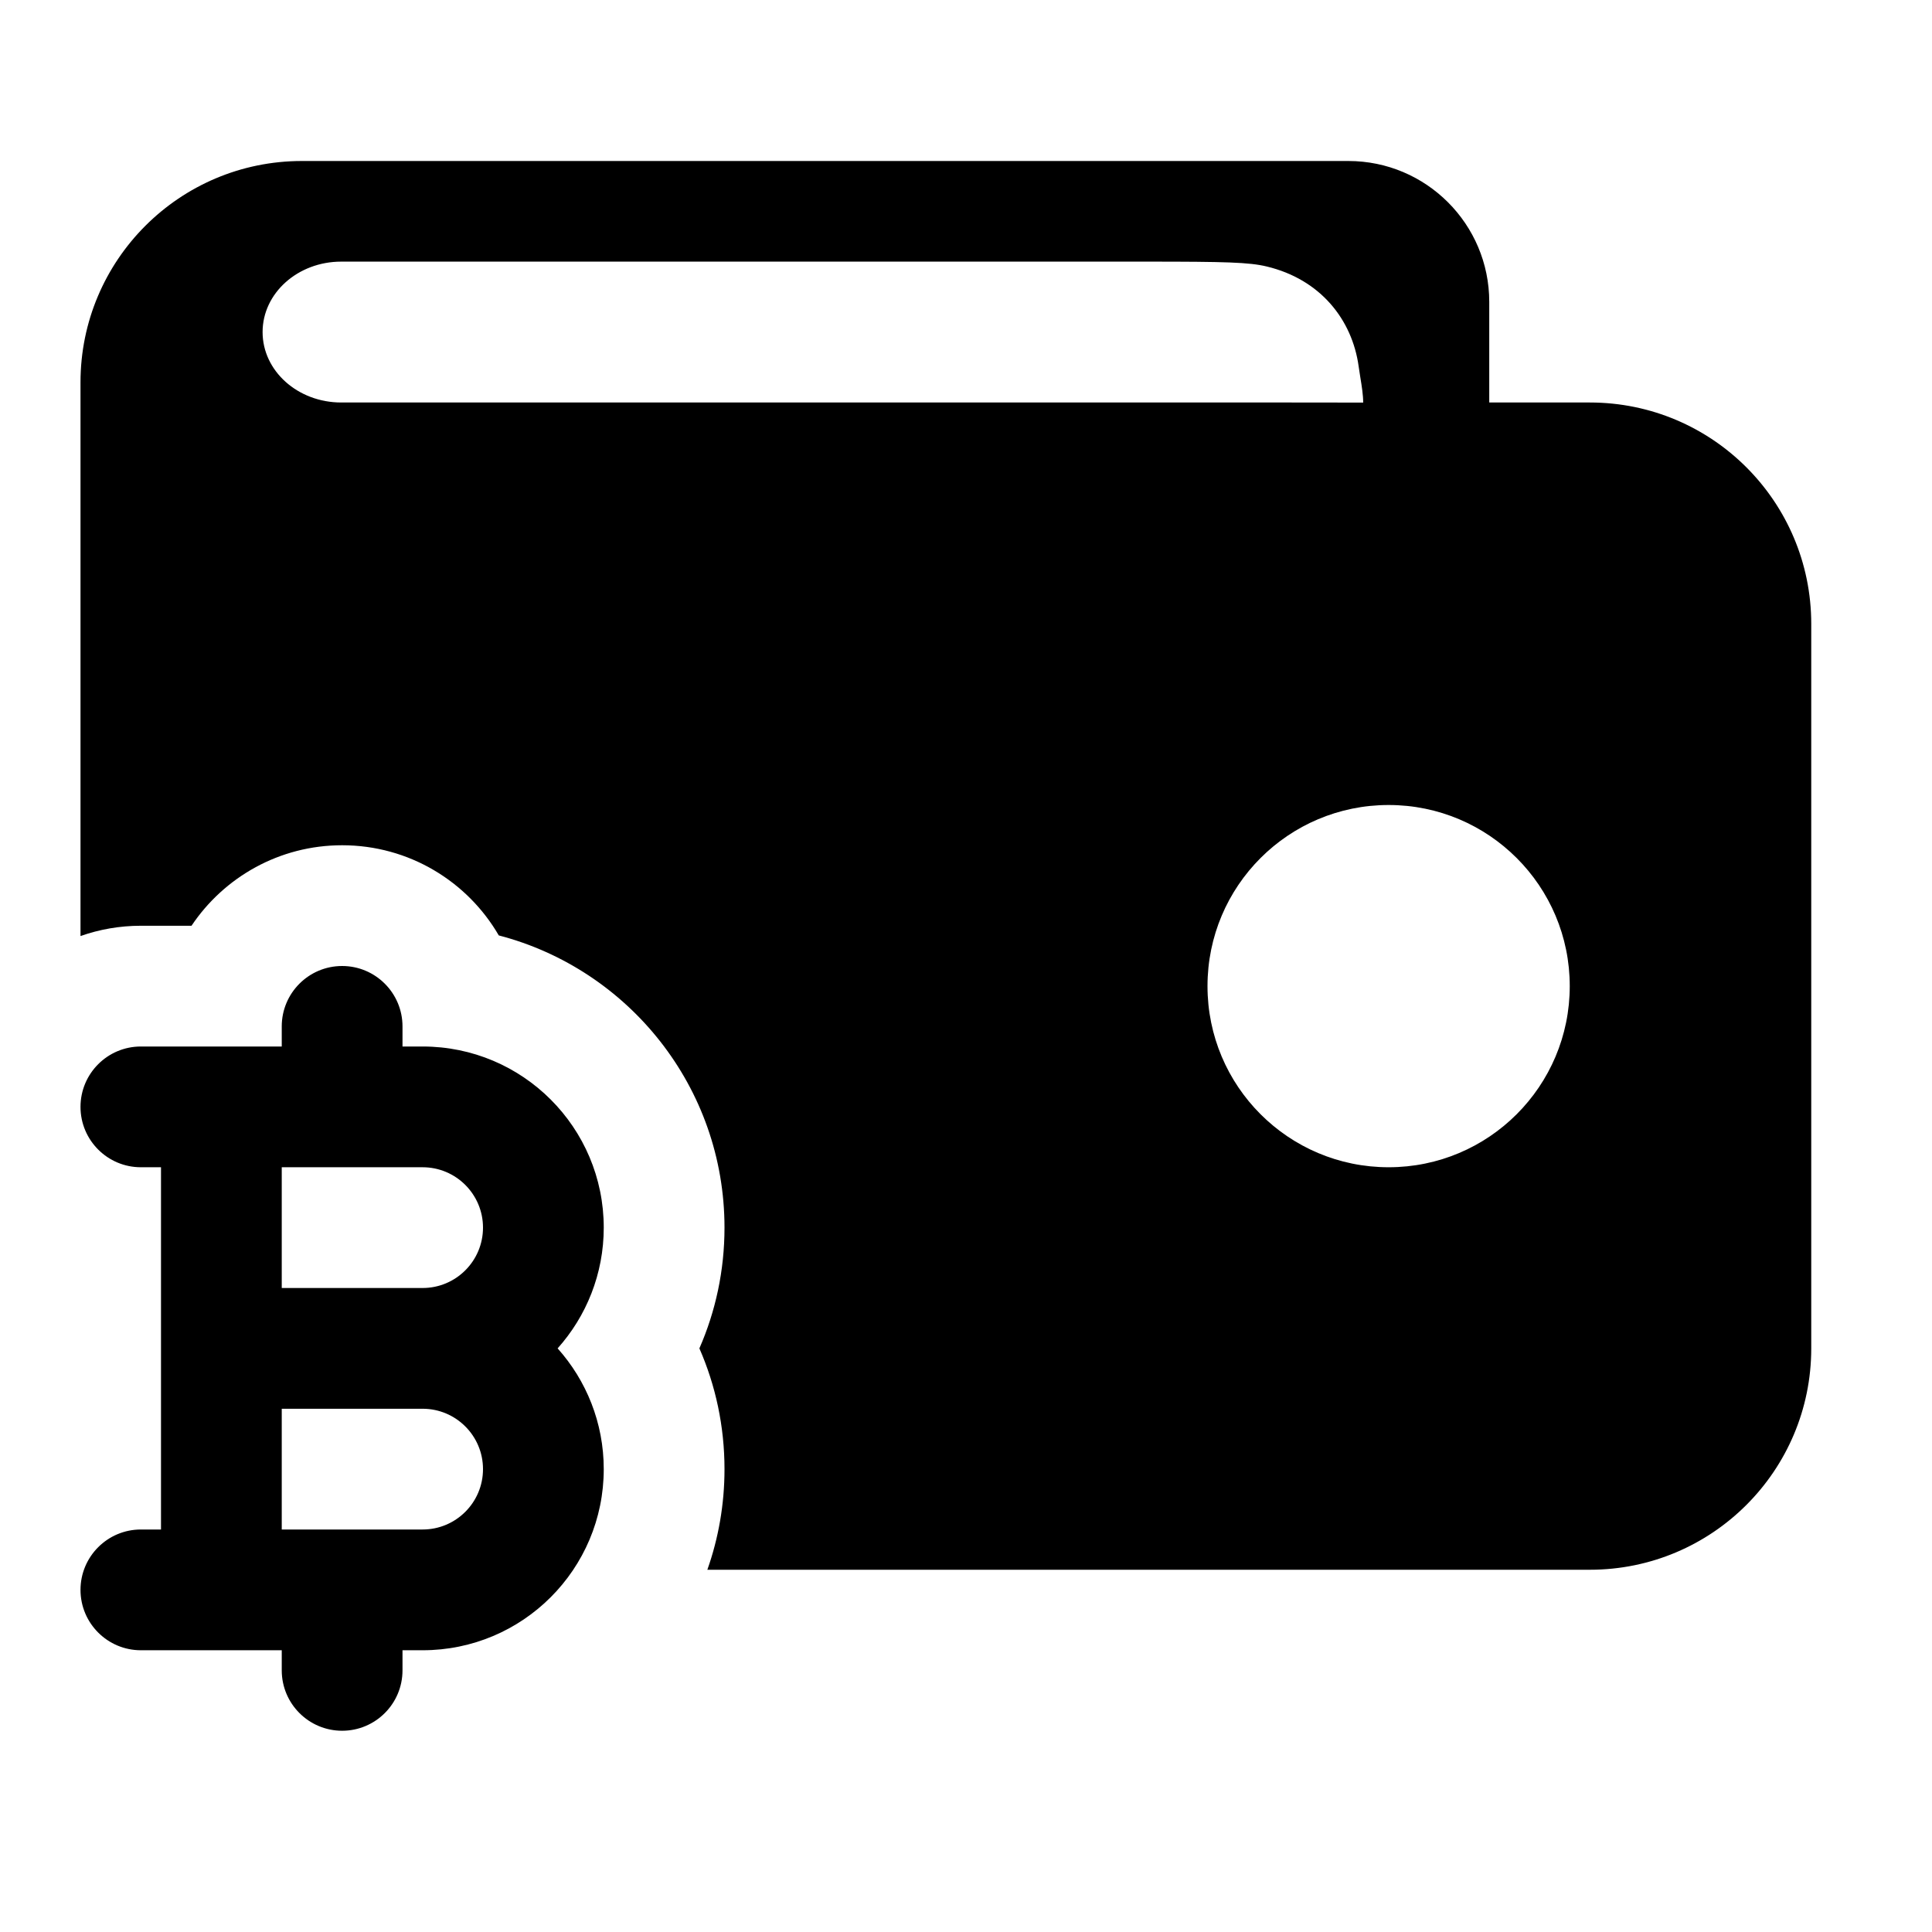 <svg width="24" height="24" viewBox="0 0 24 24" xmlns="http://www.w3.org/2000/svg">
    <path fill-rule="evenodd" clip-rule="evenodd" d="M1 4.75C1 3.231 2.231 2 3.75 2H16.75C17.716 2 18.5 2.784 18.5 3.75V5H19.75C21.269 5 22.5 6.231 22.5 7.75V16.75C22.5 18.269 21.269 19.5 19.75 19.5H8.787C8.925 19.109 9 18.688 9 18.25C9 17.717 8.889 17.209 8.688 16.75C8.889 16.291 9 15.783 9 15.25C9 13.506 7.809 12.04 6.196 11.62C5.807 10.95 5.081 10.5 4.25 10.5C3.47 10.5 2.783 10.897 2.379 11.5H1.75C1.487 11.5 1.235 11.545 1 11.628V4.75ZM15 12.25C15 13.493 16.007 14.5 17.25 14.5C18.493 14.5 19.5 13.493 19.5 12.25C19.5 11.007 18.493 10 17.25 10C16.007 10 15 11.007 15 12.25ZM4.25 12C4.664 12 5 12.336 5 12.75V13H5.25C6.493 13 7.5 14.007 7.5 15.25C7.5 15.826 7.283 16.352 6.927 16.75C7.283 17.148 7.5 17.674 7.5 18.25C7.5 19.493 6.493 20.5 5.25 20.5H5V20.75C5 21.164 4.664 21.5 4.25 21.5C3.836 21.5 3.5 21.164 3.5 20.75V20.5H1.75C1.336 20.5 1 20.164 1 19.75C1 19.336 1.336 19 1.75 19H2V14.5H1.75C1.336 14.5 1 14.164 1 13.75C1 13.336 1.336 13 1.75 13H3.5V12.75C3.5 12.336 3.836 12 4.25 12ZM3.5 14.5V16H5.25C5.664 16 6 15.664 6 15.25C6 14.836 5.664 14.5 5.25 14.5H3.5ZM5.25 17.5H3.5V19H5.25C5.664 19 6 18.664 6 18.25C6 17.836 5.664 17.5 5.25 17.5ZM15.734 3.31C15.517 3.258 15.223 3.25 14.251 3.25H4.239C3.699 3.25 3.262 3.642 3.262 4.125C3.262 4.608 3.699 5 4.239 5L16.035 5C16.348 5 16.647 5 16.934 5.001C16.934 4.908 16.917 4.8 16.898 4.685C16.891 4.64 16.884 4.594 16.877 4.547C16.797 3.976 16.408 3.471 15.734 3.31Z"/>
</svg>
